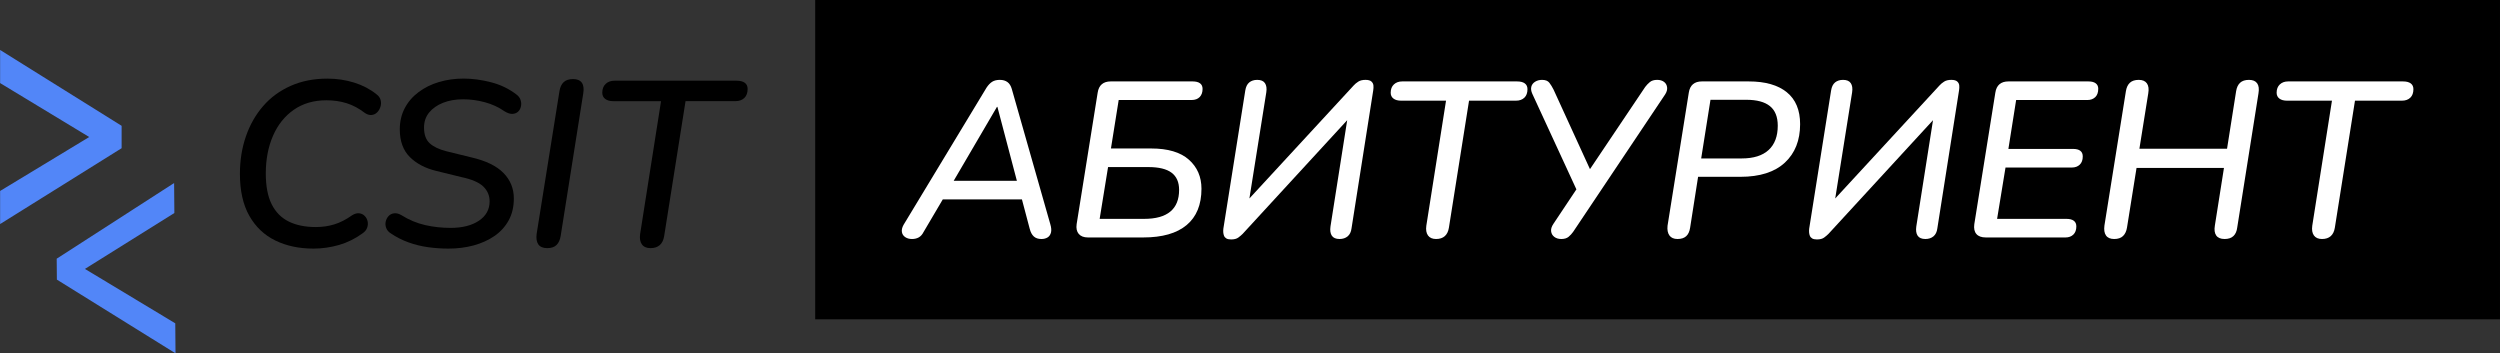 <?xml version="1.0" encoding="utf-8"?>
<!-- Generator: Adobe Illustrator 26.2.1, SVG Export Plug-In . SVG Version: 6.00 Build 0)  -->
<svg version="1.1" id="Слой_1" xmlns="http://www.w3.org/2000/svg" xmlns:xlink="http://www.w3.org/1999/xlink" x="0px" y="0px"
	 viewBox="0 0 903.65 127.72" style="enable-background:new 0 0 903.65 127.72;" xml:space="preserve">
<rect x="0" y="0" width="903.65" height="127.72" fill="#333333" stroke="none"/>
<style type="text/css">
	.st0{fill:#FFFFFF;}
	.st1{fill:#5286F8;stroke:#5286F8;stroke-width:4;stroke-miterlimit:10;}
	.st2{fill:#5286F8;stroke:#5286F8;stroke-width:3;stroke-miterlimit:10;}
</style>
<g>
	<path d="M113.32,89.86c-5.21,0-9.82-0.98-13.81-2.93s-7.13-4.93-9.39-8.92c-2.27-4-3.4-9.05-3.4-15.17c0-4.87,0.72-9.39,2.17-13.56
		c1.44-4.17,3.51-7.81,6.21-10.92c2.69-3.12,6.01-5.55,9.94-7.31c3.94-1.76,8.37-2.63,13.3-2.63c3.4,0,6.63,0.48,9.69,1.44
		c3.06,0.96,5.72,2.35,7.99,4.17c0.85,0.62,1.37,1.35,1.57,2.17c0.2,0.82,0.17,1.63-0.08,2.42c-0.26,0.79-0.65,1.46-1.19,2
		c-0.54,0.54-1.19,0.85-1.96,0.94c-0.77,0.08-1.54-0.13-2.34-0.64c-2.21-1.7-4.45-2.9-6.72-3.61c-2.27-0.71-4.7-1.06-7.31-1.06
		c-4.59,0-8.53,1.15-11.81,3.44c-3.29,2.3-5.79,5.44-7.52,9.44c-1.73,4-2.59,8.51-2.59,13.56c0,4.59,0.71,8.3,2.12,11.13
		c1.42,2.83,3.47,4.92,6.16,6.25c2.69,1.33,5.96,2,9.82,2c2.38,0,4.62-0.33,6.71-0.98c2.1-0.65,4.22-1.74,6.38-3.27
		c0.91-0.57,1.76-0.81,2.55-0.72c0.79,0.08,1.46,0.4,2,0.94c0.54,0.54,0.89,1.19,1.06,1.95c0.17,0.77,0.11,1.54-0.17,2.34
		c-0.28,0.79-0.85,1.47-1.7,2.04c-2.55,1.87-5.35,3.26-8.42,4.17C119.52,89.41,116.43,89.86,113.32,89.86z"/>
	<path d="M162.11,89.86c-2.49,0-4.96-0.17-7.4-0.51c-2.44-0.34-4.79-0.92-7.06-1.74c-2.27-0.82-4.36-1.88-6.29-3.19
		c-0.85-0.51-1.43-1.16-1.74-1.96c-0.31-0.79-0.38-1.57-0.21-2.34c0.17-0.77,0.51-1.43,1.02-2c0.51-0.57,1.18-0.91,2-1.02
		c0.82-0.11,1.71,0.11,2.68,0.68c2.72,1.7,5.57,2.89,8.54,3.57c2.98,0.68,6.05,1.02,9.22,1.02c4.25,0,7.66-0.86,10.24-2.59
		c2.58-1.73,3.87-4.07,3.87-7.01c0-2.1-0.77-3.88-2.29-5.36c-1.53-1.47-4.17-2.61-7.91-3.4l-9.01-2.21
		c-4.02-0.96-7.24-2.65-9.65-5.06c-2.41-2.41-3.61-5.74-3.61-9.99c0-2.83,0.6-5.38,1.79-7.65c1.19-2.27,2.86-4.21,5.02-5.82
		c2.15-1.61,4.62-2.83,7.4-3.65c2.78-0.82,5.72-1.23,8.84-1.23c3.17,0,6.47,0.44,9.9,1.32c3.43,0.88,6.47,2.34,9.14,4.38
		c0.79,0.57,1.32,1.25,1.57,2.04c0.26,0.79,0.3,1.57,0.13,2.34c-0.17,0.77-0.51,1.39-1.02,1.87c-0.51,0.48-1.18,0.75-2,0.81
		c-0.82,0.06-1.8-0.25-2.93-0.94c-2.1-1.47-4.46-2.56-7.1-3.27c-2.63-0.71-5.26-1.06-7.86-1.06c-2.72,0-5.14,0.42-7.27,1.27
		s-3.8,2.03-5.02,3.53c-1.22,1.5-1.83,3.3-1.83,5.4c0,2.55,0.68,4.45,2.04,5.69c1.36,1.25,3.37,2.21,6.03,2.89l9.01,2.21
		c5.21,1.19,9.08,3.06,11.6,5.61c2.52,2.55,3.78,5.64,3.78,9.26c0,3-0.62,5.64-1.87,7.91c-1.25,2.27-2.96,4.15-5.14,5.65
		c-2.18,1.5-4.69,2.63-7.52,3.4C168.37,89.48,165.34,89.86,162.11,89.86z"/>
	<path d="M197.81,89.69c-1.53,0-2.61-0.46-3.23-1.36c-0.62-0.91-0.82-2.18-0.6-3.83l8.25-51.59c0.23-1.42,0.74-2.49,1.53-3.23
		c0.79-0.74,1.93-1.1,3.4-1.1c1.47,0,2.52,0.44,3.15,1.32c0.62,0.88,0.79,2.17,0.51,3.87l-8.16,51.51
		c-0.23,1.42-0.72,2.51-1.49,3.27C200.4,89.31,199.28,89.69,197.81,89.69z"/>
	<path d="M235.12,89.69c-1.42,0-2.45-0.46-3.1-1.36c-0.65-0.91-0.86-2.15-0.64-3.74l7.56-48.02h-17.25c-1.25,0-2.22-0.27-2.93-0.81
		c-0.71-0.54-1.06-1.29-1.06-2.25c0-1.36,0.41-2.42,1.23-3.19c0.82-0.77,1.88-1.15,3.19-1.15h44.12c1.3,0,2.29,0.25,2.98,0.76
		c0.68,0.51,1.02,1.25,1.02,2.21c0,1.42-0.4,2.51-1.19,3.27c-0.79,0.77-1.87,1.15-3.23,1.15h-18.02l-7.73,48.79
		c-0.23,1.42-0.75,2.5-1.57,3.23C237.66,89.32,236.54,89.69,235.12,89.69z"/>
</g>
<rect x="294.66" width="608.98" height="115.42"/>
<g>
	<path class="st0" d="M329.64,86.39c-0.96,0-1.77-0.23-2.44-0.68c-0.67-0.45-1.07-1.07-1.2-1.84c-0.13-0.77,0.07-1.64,0.6-2.6
		l30-49.6c0.64-0.96,1.32-1.67,2.04-2.12c0.72-0.45,1.64-0.68,2.76-0.68c1.12,0,2.04,0.27,2.76,0.8c0.72,0.53,1.24,1.36,1.56,2.48
		l13.92,48.88c0.37,1.23,0.45,2.24,0.24,3.04c-0.21,0.8-0.63,1.39-1.24,1.76c-0.61,0.37-1.35,0.56-2.2,0.56
		c-1.17,0-2.09-0.31-2.76-0.92c-0.67-0.61-1.16-1.53-1.48-2.76l-3.28-12.4l2.8,1.76h-33.6l3.6-1.6l-7.92,13.44
		c-0.43,0.85-0.99,1.48-1.68,1.88C331.42,86.19,330.6,86.39,329.64,86.39z M360.36,38.63l-16.48,28.16l-1.84-1.44h27.92l-2,1.52
		l-7.44-28.24H360.36z"/>
	<path class="st0" d="M393.24,85.83c-1.49,0-2.6-0.43-3.32-1.28c-0.72-0.85-0.97-2.03-0.76-3.52l7.6-47.52
		c0.21-1.39,0.72-2.41,1.52-3.08c0.8-0.67,1.87-1,3.2-1h29.6c1.17,0,2.07,0.23,2.68,0.68c0.61,0.45,0.92,1.13,0.92,2.04
		c0,1.23-0.35,2.2-1.04,2.92c-0.69,0.72-1.68,1.08-2.96,1.08h-26.32l-2.8,17.52h14.56c6.03,0,10.56,1.35,13.6,4.04
		c3.04,2.69,4.56,6.2,4.56,10.52c0,5.76-1.79,10.13-5.36,13.12c-3.57,2.99-8.8,4.48-15.68,4.48H393.24z M397.48,79.11h16.08
		c4.21,0,7.37-0.88,9.48-2.64c2.11-1.76,3.16-4.37,3.16-7.84c0-2.77-0.91-4.84-2.72-6.2c-1.81-1.36-4.61-2.04-8.4-2.04h-14.56
		L397.48,79.11z"/>
	<path class="st0" d="M445,86.55c-0.75,0-1.32-0.12-1.72-0.36c-0.4-0.24-0.68-0.56-0.84-0.96c-0.16-0.4-0.25-0.83-0.28-1.28
		c-0.03-0.45-0.01-0.89,0.04-1.32l7.92-49.92c0.21-1.33,0.69-2.31,1.44-2.92c0.75-0.61,1.71-0.92,2.88-0.92c1.33,0,2.27,0.4,2.8,1.2
		c0.53,0.8,0.69,1.89,0.48,3.28l-6.56,41.2l-2-0.16l40.16-43.52c0.43-0.48,0.97-0.93,1.64-1.36c0.67-0.43,1.53-0.64,2.6-0.64
		c1.01,0,1.73,0.2,2.16,0.6c0.43,0.4,0.67,0.88,0.72,1.44c0.05,0.56,0.03,1.16-0.08,1.8l-7.84,49.84c-0.16,1.28-0.63,2.24-1.4,2.88
		c-0.77,0.64-1.75,0.96-2.92,0.96c-1.33,0-2.27-0.4-2.8-1.2c-0.53-0.8-0.69-1.92-0.48-3.36l6.48-41.2l2,0.16l-40.24,43.76
		c-0.43,0.43-0.95,0.87-1.56,1.32C446.98,86.32,446.12,86.55,445,86.55z"/>
	<path class="st0" d="M519.08,86.39c-1.33,0-2.31-0.43-2.92-1.28s-0.81-2.03-0.6-3.52l7.12-45.2h-16.24c-1.17,0-2.09-0.25-2.76-0.76
		c-0.67-0.51-1-1.21-1-2.12c0-1.28,0.39-2.28,1.16-3c0.77-0.72,1.77-1.08,3-1.08h41.52c1.23,0,2.16,0.24,2.8,0.72
		c0.64,0.48,0.96,1.17,0.96,2.08c0,1.33-0.37,2.36-1.12,3.08c-0.75,0.72-1.76,1.08-3.04,1.08H531l-7.28,45.92
		c-0.21,1.33-0.71,2.35-1.48,3.04C521.46,86.04,520.41,86.39,519.08,86.39z"/>
	<path class="st0" d="M564.35,86.39c-1.01,0-1.85-0.25-2.52-0.76c-0.67-0.51-1.05-1.17-1.16-2c-0.11-0.83,0.16-1.72,0.8-2.68
		l9.12-13.68v2.88l-16.72-36.24c-0.43-0.96-0.55-1.81-0.36-2.56c0.19-0.75,0.64-1.35,1.36-1.8c0.72-0.45,1.56-0.68,2.52-0.68
		c1.23,0,2.11,0.35,2.64,1.04c0.53,0.69,1.04,1.52,1.52,2.48l13.84,30.24h-1.68l20.96-31.2c0.48-0.64,1.04-1.23,1.68-1.76
		c0.64-0.53,1.52-0.8,2.64-0.8c1.01,0,1.84,0.24,2.48,0.72c0.64,0.48,1.01,1.13,1.12,1.96c0.11,0.83-0.13,1.69-0.72,2.6l-33.2,49.6
		c-0.48,0.69-1.04,1.31-1.68,1.84C566.35,86.12,565.47,86.39,564.35,86.39z"/>
	<path class="st0" d="M606.35,86.39c-1.33,0-2.31-0.43-2.92-1.28c-0.61-0.85-0.84-2.03-0.68-3.52l7.68-48.08
		c0.21-1.39,0.72-2.41,1.52-3.08c0.8-0.67,1.87-1,3.2-1h16.96c5.97,0,10.56,1.31,13.76,3.92c3.2,2.61,4.8,6.45,4.8,11.52
		c0,5.87-1.84,10.51-5.52,13.92c-3.68,3.41-9.04,5.12-16.08,5.12h-15.28l-2.88,18.4c-0.21,1.39-0.69,2.41-1.44,3.08
		C608.73,86.06,607.69,86.39,606.35,86.39z M614.91,57.27h14.64c4.27,0,7.51-1.01,9.72-3.04c2.21-2.03,3.32-4.96,3.32-8.8
		c0-3.2-0.95-5.56-2.84-7.08c-1.89-1.52-4.73-2.28-8.52-2.28h-12.96L614.91,57.27z"/>
	<path class="st0" d="M656.75,86.55c-0.75,0-1.32-0.12-1.72-0.36s-0.68-0.56-0.84-0.96c-0.16-0.4-0.25-0.83-0.28-1.28
		c-0.03-0.45-0.01-0.89,0.04-1.32l7.92-49.92c0.21-1.33,0.69-2.31,1.44-2.92c0.75-0.61,1.71-0.92,2.88-0.92c1.33,0,2.27,0.4,2.8,1.2
		c0.53,0.8,0.69,1.89,0.48,3.28l-6.56,41.2l-2-0.16l40.16-43.52c0.43-0.48,0.97-0.93,1.64-1.36c0.67-0.43,1.53-0.64,2.6-0.64
		c1.01,0,1.73,0.2,2.16,0.6s0.67,0.88,0.72,1.44c0.05,0.56,0.03,1.16-0.08,1.8l-7.84,49.84c-0.16,1.28-0.63,2.24-1.4,2.88
		c-0.77,0.64-1.75,0.96-2.92,0.96c-1.33,0-2.27-0.4-2.8-1.2c-0.53-0.8-0.69-1.92-0.48-3.36l6.48-41.2l2,0.16l-40.24,43.76
		c-0.43,0.43-0.95,0.87-1.56,1.32C658.74,86.32,657.87,86.55,656.75,86.55z"/>
	<path class="st0" d="M717.79,85.83c-1.55,0-2.68-0.41-3.4-1.24c-0.72-0.83-0.97-2.01-0.76-3.56l7.6-47.52
		c0.21-1.39,0.72-2.41,1.52-3.08c0.8-0.67,1.87-1,3.2-1h28.96c1.12,0,1.99,0.23,2.6,0.68c0.61,0.45,0.92,1.11,0.92,1.96
		c0,1.33-0.36,2.35-1.08,3.04c-0.72,0.69-1.67,1.04-2.84,1.04h-25.76l-2.8,17.68h23.44c1.12,0,1.97,0.23,2.56,0.68
		c0.59,0.45,0.88,1.13,0.88,2.04c0,1.28-0.36,2.27-1.08,2.96c-0.72,0.69-1.67,1.04-2.84,1.04h-24l-3.04,18.56h25.12
		c1.12,0,1.99,0.23,2.6,0.68c0.61,0.45,0.92,1.13,0.92,2.04c0,1.28-0.36,2.27-1.08,2.96c-0.72,0.69-1.67,1.04-2.84,1.04H717.79z"/>
	<path class="st0" d="M764.19,86.39c-1.39,0-2.37-0.43-2.96-1.28s-0.77-2.05-0.56-3.6l7.76-48.56c0.21-1.33,0.69-2.35,1.44-3.04
		c0.75-0.69,1.81-1.04,3.2-1.04s2.37,0.43,2.96,1.28c0.59,0.85,0.75,2.05,0.48,3.6l-3.2,20h31.68l3.28-20.8
		c0.21-1.33,0.69-2.35,1.44-3.04c0.75-0.69,1.81-1.04,3.2-1.04c1.39,0,2.37,0.41,2.96,1.24c0.59,0.83,0.75,2.04,0.48,3.64
		l-7.68,48.48c-0.16,1.33-0.61,2.36-1.36,3.08c-0.75,0.72-1.81,1.08-3.2,1.08c-1.44,0-2.45-0.43-3.04-1.28s-0.75-2.05-0.48-3.6
		l3.28-20.8h-31.6l-3.44,21.52c-0.21,1.33-0.69,2.36-1.44,3.08C766.65,86.03,765.58,86.39,764.19,86.39z"/>
	<path class="st0" d="M839.31,86.39c-1.33,0-2.31-0.43-2.92-1.28s-0.81-2.03-0.6-3.52l7.12-45.2h-16.24c-1.17,0-2.09-0.25-2.76-0.76
		c-0.67-0.51-1-1.21-1-2.12c0-1.28,0.39-2.28,1.16-3c0.77-0.72,1.77-1.08,3-1.08h41.52c1.23,0,2.16,0.24,2.8,0.72
		c0.64,0.48,0.96,1.17,0.96,2.08c0,1.33-0.37,2.36-1.12,3.08c-0.75,0.72-1.76,1.08-3.04,1.08h-16.96l-7.28,45.92
		c-0.21,1.33-0.71,2.35-1.48,3.04C841.7,86.04,840.64,86.39,839.31,86.39z"/>
</g>
<g>
	<path class="st1" d="M41.96,52.46L2.04,77.38v-7.23l33.9-20.52v-0.21L2.04,28.9v-7.23l39.92,24.92V52.46z"/>
</g>
<g>
	<path class="st2" d="M22,94.32l39.46-25.43l0.06,7.28L28.01,97.12l0,0.21l33.85,20.39l0.06,7.28l-39.87-24.77L22,94.32z"/>
</g>
</svg>
